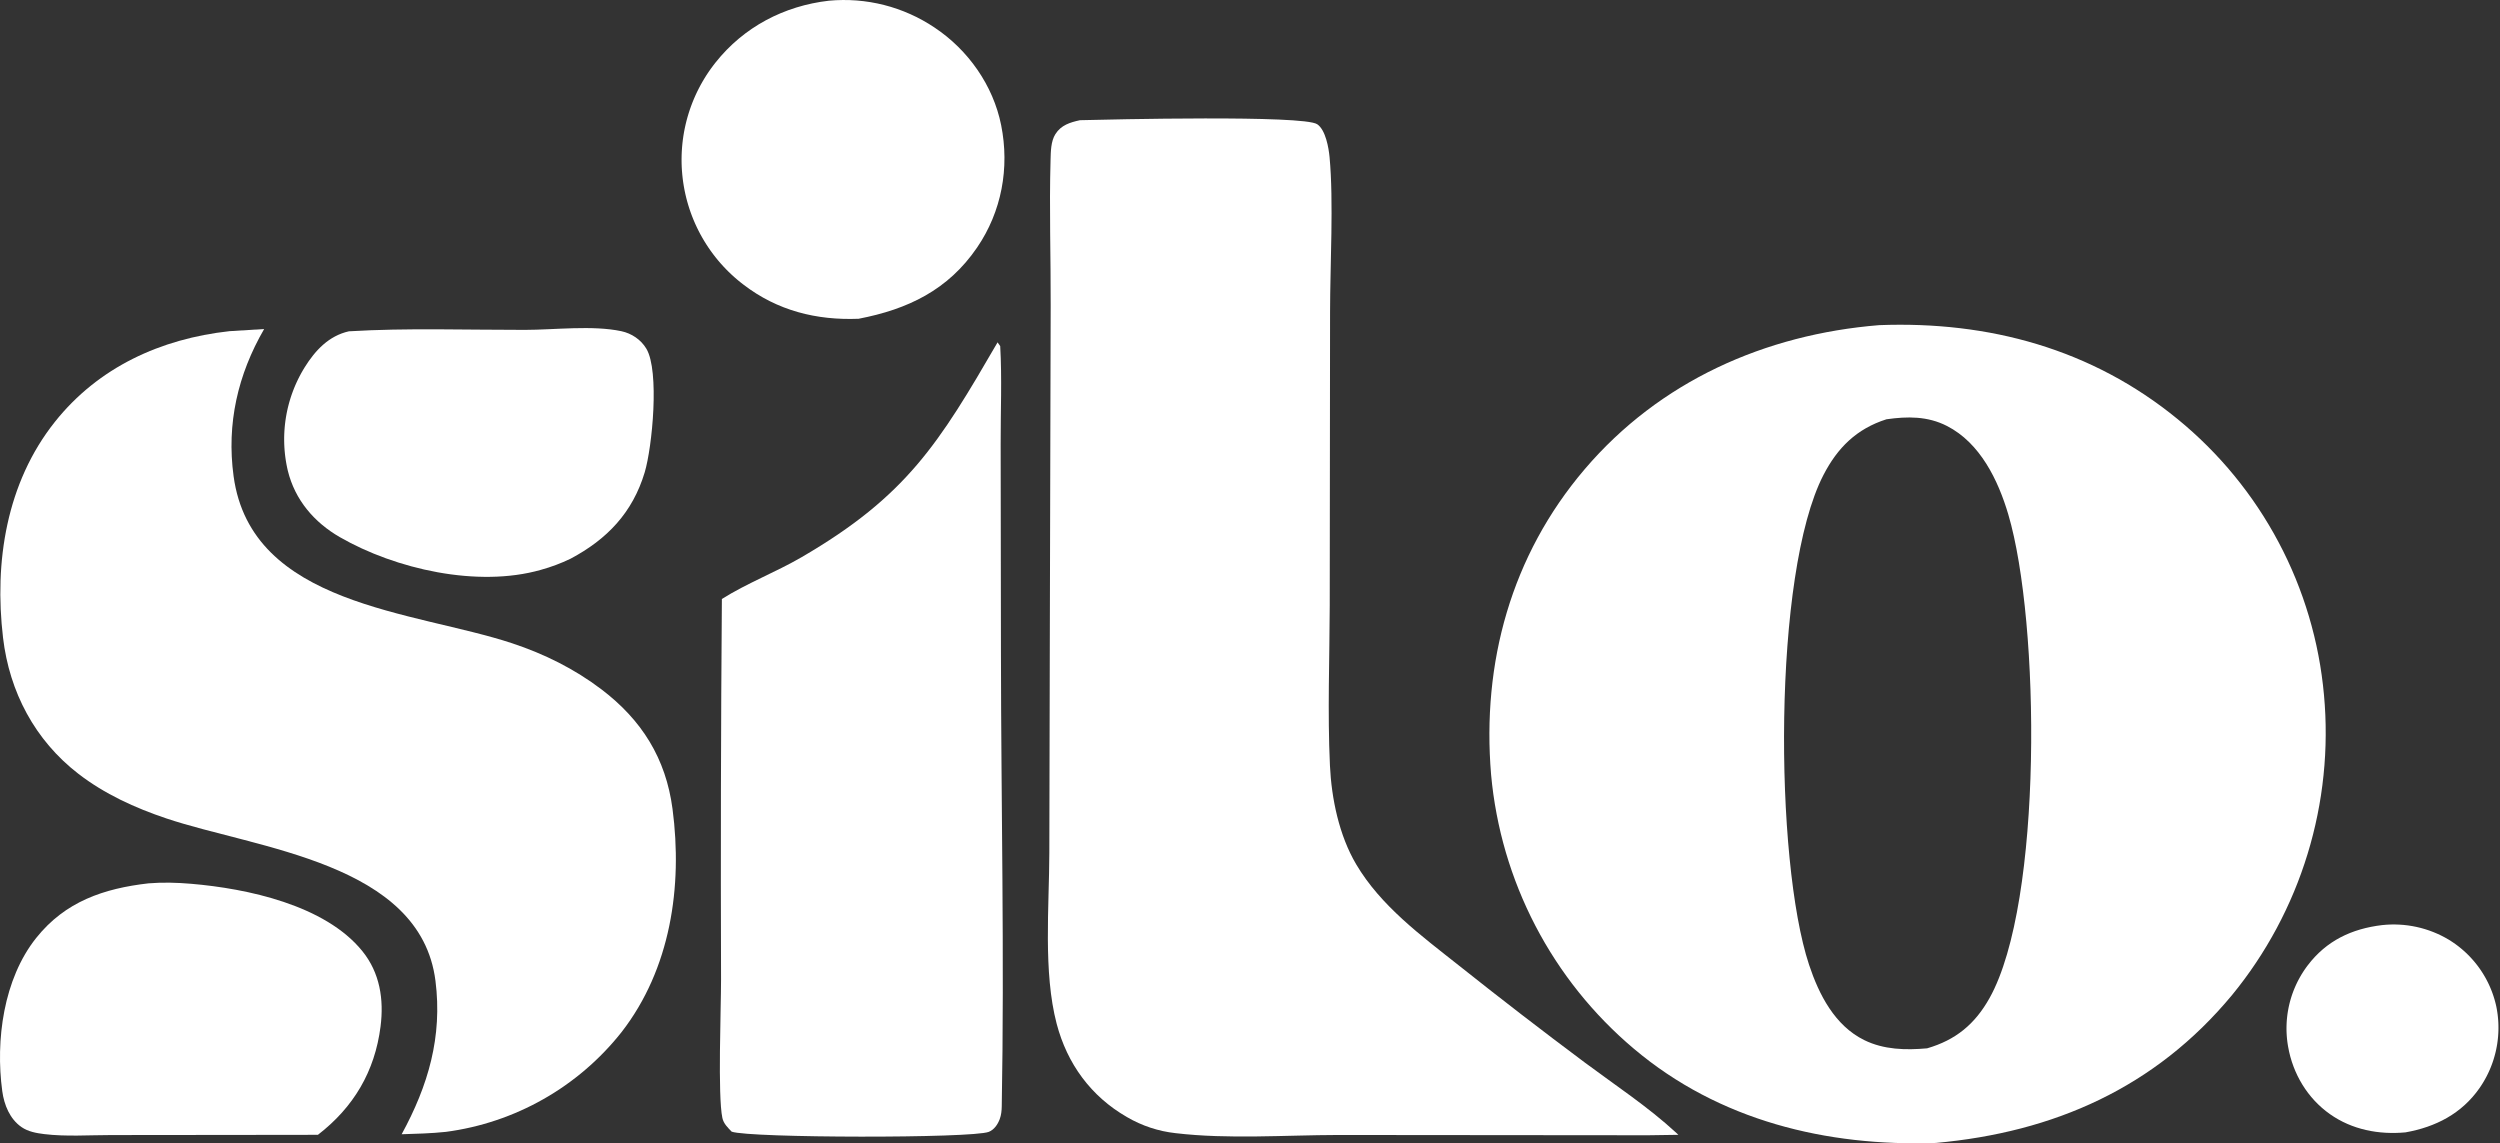<svg width="656" height="300" viewBox="0 0 656 300" fill="none" xmlns="http://www.w3.org/2000/svg">
<rect x="0" y="0" width="656" height="300" fill="#333333" stroke="none"/>
<path d="M225.295 83.645C214.227 84.086 203.957 81.51 195.08 74.683C194.805 74.475 194.534 74.263 194.265 74.047C193.997 73.832 193.732 73.615 193.471 73.394C193.207 73.172 192.946 72.947 192.689 72.72C192.431 72.49 192.177 72.259 191.926 72.025C191.675 71.79 191.426 71.552 191.18 71.311C190.935 71.071 190.693 70.828 190.453 70.581C190.215 70.335 189.979 70.085 189.746 69.832C189.512 69.579 189.282 69.322 189.054 69.063C188.827 68.805 188.604 68.545 188.386 68.281C188.165 68.017 187.948 67.75 187.734 67.479C187.52 67.211 187.31 66.939 187.104 66.662C186.897 66.387 186.693 66.11 186.494 65.831C186.295 65.552 186.1 65.27 185.907 64.984C185.715 64.699 185.525 64.411 185.339 64.121C185.153 63.833 184.972 63.542 184.794 63.248C184.617 62.954 184.443 62.658 184.272 62.359C184.101 62.061 183.933 61.76 183.769 61.457C183.607 61.154 183.448 60.849 183.292 60.542C183.136 60.235 182.985 59.927 182.838 59.617C182.69 59.306 182.547 58.993 182.406 58.68C182.265 58.366 182.129 58.05 181.997 57.732C181.865 57.414 181.738 57.095 181.614 56.775C181.489 56.455 181.369 56.133 181.254 55.808C181.137 55.484 181.025 55.159 180.917 54.835C180.811 54.508 180.708 54.179 180.608 53.848C180.509 53.52 180.413 53.19 180.32 52.859C180.229 52.528 180.142 52.196 180.06 51.863C179.976 51.527 179.897 51.192 179.823 50.857C179.75 50.521 179.679 50.185 179.612 49.848C179.545 49.51 179.484 49.172 179.427 48.832C179.369 48.495 179.315 48.155 179.265 47.813C179.218 47.474 179.173 47.133 179.132 46.791C179.091 46.456 179.055 46.119 179.025 45.782C178.993 45.447 178.964 45.11 178.941 44.773C178.917 44.435 178.897 44.098 178.882 43.761C178.867 43.423 178.856 43.086 178.85 42.748C178.843 42.411 178.841 42.073 178.843 41.736C178.843 41.398 178.849 41.061 178.86 40.723C178.87 40.384 178.884 40.045 178.902 39.708C178.919 39.373 178.942 39.036 178.97 38.699C178.996 38.361 179.026 38.025 179.061 37.69C179.095 37.352 179.134 37.017 179.178 36.684C179.221 36.349 179.268 36.013 179.32 35.678C179.372 35.345 179.427 35.012 179.486 34.678C179.546 34.348 179.61 34.017 179.677 33.686C179.746 33.355 179.819 33.024 179.895 32.693C179.97 32.364 180.05 32.036 180.135 31.71C180.219 31.383 180.308 31.056 180.401 30.73C180.492 30.405 180.588 30.082 180.69 29.76C180.789 29.437 180.893 29.116 181.001 28.796C181.109 28.476 181.222 28.157 181.339 27.839C181.453 27.523 181.573 27.207 181.699 26.891C181.822 26.578 181.95 26.265 182.082 25.953C182.214 25.642 182.349 25.333 182.487 25.026C182.626 24.718 182.768 24.412 182.915 24.107C183.063 23.804 183.214 23.503 183.37 23.202C183.523 22.901 183.681 22.603 183.843 22.306C184.006 22.008 184.171 21.713 184.34 21.421C184.509 21.129 184.681 20.839 184.856 20.551C185.033 20.263 185.213 19.977 185.394 19.691C185.578 19.408 185.765 19.127 185.956 18.848C186.146 18.569 186.34 18.292 186.537 18.017C186.733 17.742 186.935 17.471 187.14 17.203C187.343 16.932 187.55 16.665 187.76 16.401C195.177 7.066 205.736 1.544 217.498 0.187C218.103 0.131 218.709 0.087 219.315 0.054C219.923 0.024 220.53 0.007 221.138 0.002C221.746 -0.004 222.353 0.003 222.958 0.025C223.566 0.047 224.173 0.08 224.779 0.126C225.384 0.173 225.989 0.234 226.593 0.307C227.196 0.379 227.797 0.464 228.397 0.564C228.996 0.663 229.593 0.774 230.188 0.898C230.783 1.021 231.374 1.157 231.963 1.307C232.553 1.458 233.139 1.62 233.721 1.793C234.303 1.969 234.881 2.156 235.454 2.355C236.029 2.554 236.599 2.766 237.164 2.991C237.728 3.213 238.288 3.449 238.841 3.698C239.397 3.945 239.947 4.203 240.49 4.473C241.035 4.746 241.572 5.029 242.102 5.324C242.634 5.618 243.16 5.923 243.679 6.239C244.198 6.554 244.71 6.882 245.214 7.222C254.046 13.101 260.613 22.401 262.703 32.842C264.945 44.04 262.843 55.51 256.382 64.962C248.767 76.11 238.215 81.156 225.295 83.645Z" fill="white"/>
<path d="M432.489 297.893L351.112 297.819C337.182 297.851 322.279 298.971 308.483 297.342C307.92 297.279 307.361 297.202 306.805 297.111C306.247 297.021 305.691 296.916 305.138 296.797C304.586 296.676 304.038 296.54 303.492 296.391C302.947 296.242 302.407 296.079 301.87 295.901C301.334 295.724 300.803 295.532 300.277 295.327C299.751 295.121 299.231 294.902 298.716 294.668C298.201 294.437 297.693 294.191 297.191 293.932C296.687 293.672 296.192 293.399 295.705 293.114C286.266 287.695 280.02 279.116 277.272 268.646C273.712 255.083 275.312 237.889 275.345 223.8L275.471 168.384L275.698 80.199C275.737 67.483 275.306 54.676 275.666 41.973C275.727 39.773 275.737 37.09 276.938 35.188C278.437 32.816 280.792 32.112 283.385 31.541C291.396 31.343 342.01 30.146 345.638 32.599C347.857 34.098 348.656 38.838 348.88 41.252C349.97 52.898 349.019 69.595 349.009 81.847L348.922 158.864C348.886 172.793 348.325 186.96 348.977 200.863C349.382 209.569 351.384 219.219 355.859 226.792C362.313 237.72 372.946 245.533 382.735 253.285C393.667 261.985 404.732 270.512 415.928 278.866C423.884 284.791 432.467 290.447 439.761 297.173L440.41 297.777L432.489 297.893Z" fill="white"/>
<path d="M507.968 299.908C479.242 300.892 451.052 294.049 428.713 275.177C428.051 274.619 427.395 274.052 426.746 273.477C426.097 272.904 425.456 272.322 424.822 271.731C424.188 271.141 423.562 270.543 422.943 269.937C422.323 269.334 421.71 268.721 421.107 268.101C420.501 267.48 419.904 266.852 419.316 266.219C418.725 265.583 418.143 264.94 417.57 264.291C416.997 263.642 416.431 262.987 415.873 262.325C415.315 261.661 414.766 260.991 414.225 260.316C413.684 259.639 413.151 258.957 412.625 258.269C412.102 257.579 411.586 256.884 411.077 256.183C410.569 255.48 410.069 254.771 409.578 254.057C409.09 253.344 408.608 252.624 408.135 251.9C407.661 251.173 407.197 250.442 406.743 249.706C406.286 248.969 405.839 248.226 405.402 247.477C404.966 246.731 404.538 245.978 404.121 245.219C403.701 244.462 403.291 243.698 402.891 242.928C402.491 242.16 402.1 241.388 401.72 240.611C401.337 239.833 400.965 239.05 400.604 238.262C400.242 237.477 399.89 236.686 399.546 235.89C399.202 235.094 398.869 234.295 398.546 233.492C398.222 232.688 397.908 231.88 397.605 231.069C397.3 230.257 397.006 229.443 396.723 228.625C396.439 227.808 396.166 226.987 395.902 226.163C395.638 225.336 395.384 224.508 395.139 223.677C394.895 222.846 394.661 222.013 394.439 221.175C394.216 220.338 394.003 219.499 393.799 218.658C393.596 217.814 393.404 216.969 393.222 216.123C393.04 215.275 392.868 214.426 392.706 213.576C392.544 212.726 392.392 211.874 392.252 211.02C392.111 210.163 391.98 209.306 391.859 208.45C391.74 207.591 391.631 206.732 391.531 205.873C391.432 205.012 391.343 204.15 391.265 203.287C388.796 173.923 396.541 145.755 415.805 123.143C435.507 100.018 463.145 87.746 493.088 85.319C521.842 84.216 548.9 91.546 571.409 109.976C572.088 110.53 572.76 111.092 573.424 111.663C574.088 112.234 574.745 112.814 575.396 113.402C576.048 113.988 576.69 114.583 577.324 115.187C577.96 115.79 578.588 116.402 579.209 117.023C579.83 117.642 580.442 118.268 581.045 118.902C581.651 119.536 582.248 120.177 582.837 120.826C583.425 121.475 584.006 122.132 584.579 122.796C585.15 123.46 585.714 124.13 586.27 124.807C586.825 125.484 587.373 126.169 587.911 126.861C588.45 127.553 588.98 128.251 589.501 128.954C590.023 129.659 590.535 130.37 591.039 131.086C591.543 131.804 592.038 132.528 592.522 133.257C593.009 133.986 593.486 134.721 593.953 135.463C594.42 136.205 594.878 136.952 595.325 137.705C595.775 138.458 596.216 139.216 596.646 139.98C597.074 140.743 597.494 141.512 597.905 142.287C598.316 143.061 598.717 143.84 599.109 144.623C599.5 145.406 599.882 146.194 600.254 146.988C600.626 147.782 600.989 148.58 601.341 149.383C601.692 150.185 602.033 150.992 602.367 151.803C602.697 152.615 603.019 153.43 603.33 154.25C603.642 155.068 603.943 155.891 604.235 156.719C604.525 157.545 604.805 158.375 605.076 159.208C605.346 160.041 605.607 160.878 605.858 161.719C606.107 162.559 606.346 163.401 606.575 164.247C606.804 165.093 607.023 165.942 607.23 166.794C607.438 167.644 607.635 168.497 607.821 169.354C608.007 170.211 608.182 171.069 608.347 171.93C608.511 172.791 608.666 173.654 608.811 174.52C608.953 175.383 609.085 176.248 609.206 177.115C609.33 177.985 609.441 178.855 609.541 179.724C609.642 180.596 609.732 181.468 609.81 182.339C609.89 183.216 609.96 184.093 610.021 184.971C610.079 185.849 610.128 186.727 610.167 187.606C610.204 188.486 610.231 189.365 610.248 190.244C610.263 191.124 610.269 192.004 610.264 192.885C610.26 193.765 610.245 194.644 610.219 195.523C610.193 196.403 610.156 197.282 610.108 198.161C610.061 199.039 610.002 199.917 609.933 200.795C609.864 201.674 609.784 202.55 609.693 203.424C609.604 204.3 609.504 205.174 609.391 206.045C609.281 206.919 609.159 207.791 609.025 208.661C608.893 209.53 608.75 210.399 608.596 211.266C608.443 212.131 608.278 212.996 608.103 213.859C607.928 214.722 607.743 215.582 607.548 216.438C607.351 217.297 607.145 218.152 606.929 219.005C606.712 219.859 606.486 220.709 606.25 221.555C606.012 222.403 605.765 223.248 605.507 224.089C605.25 224.931 604.982 225.769 604.703 226.604C604.426 227.439 604.138 228.271 603.84 229.099C603.541 229.925 603.233 230.75 602.915 231.572C602.597 232.391 602.269 233.208 601.932 234.021C601.592 234.832 601.244 235.64 600.887 236.445C600.53 237.25 600.162 238.049 599.784 238.843C599.407 239.639 599.021 240.43 598.625 241.215C598.229 242 597.824 242.781 597.409 243.557C596.993 244.332 596.568 245.102 596.133 245.868C595.699 246.633 595.255 247.394 594.803 248.149C594.351 248.904 593.889 249.653 593.418 250.397C592.948 251.139 592.469 251.877 591.98 252.61C591.491 253.341 590.994 254.067 590.488 254.787C589.981 255.506 589.467 256.218 588.943 256.926C588.42 257.633 587.887 258.334 587.347 259.028C586.806 259.723 586.257 260.411 585.698 261.092C565.526 285.427 538.974 297.102 507.968 299.908ZM494.999 110.021C487.173 112.52 482.179 117.458 478.464 124.658C465.131 150.506 465.621 225.728 474.697 253.155C477.289 260.978 481.455 269.136 489.191 272.929C494.35 275.46 500.061 275.58 505.664 275.083C513.166 272.916 518.234 268.733 522.063 261.88C536.106 236.753 535.327 163.231 526.982 135.009C524.325 126.021 519.607 116.228 510.872 111.77C505.781 109.171 500.492 109.239 494.999 110.021Z" fill="white"/>
<path d="M105.396 297.627C112.362 284.866 116.126 272.026 114.267 257.373C110.328 226.311 67.355 222.723 43.628 214.747C35.433 211.993 27.436 208.349 20.561 203.04C9.173 194.247 2.48 181.583 0.799 167.365C-1.554 147.445 1.68 126.679 14.417 110.68C25.861 96.302 42.241 88.891 60.209 86.899L69.313 86.338C62.398 98.269 59.422 111.189 61.294 124.95C65.926 158.99 108.79 160.32 134.391 168.796C142.84 171.593 150.747 175.519 157.85 180.911C168.405 188.932 174.726 199.017 176.468 212.249C179.158 232.658 175.943 254.265 163.11 270.81C162.759 271.253 162.402 271.693 162.039 272.13C161.678 272.565 161.311 272.996 160.939 273.425C160.567 273.851 160.189 274.273 159.807 274.69C159.426 275.108 159.039 275.521 158.645 275.93C158.253 276.339 157.856 276.742 157.454 277.14C157.052 277.54 156.645 277.934 156.234 278.321C155.823 278.71 155.407 279.095 154.985 279.476C154.565 279.855 154.14 280.228 153.71 280.596C153.279 280.965 152.846 281.329 152.409 281.686C151.969 282.045 151.526 282.399 151.078 282.747C150.633 283.095 150.182 283.437 149.725 283.772C149.271 284.11 148.812 284.442 148.349 284.768C147.887 285.093 147.419 285.413 146.948 285.729C146.476 286.042 146.001 286.351 145.523 286.653C145.045 286.956 144.563 287.254 144.076 287.546C143.592 287.838 143.103 288.123 142.61 288.402C142.119 288.681 141.623 288.955 141.123 289.223C140.624 289.492 140.122 289.753 139.618 290.009C139.112 290.264 138.603 290.514 138.093 290.758C137.58 291 137.065 291.237 136.548 291.469C136.031 291.7 135.512 291.925 134.991 292.144C134.467 292.362 133.942 292.574 133.414 292.78C132.888 292.985 132.358 293.185 131.824 293.38C131.292 293.572 130.758 293.758 130.221 293.938C129.685 294.12 129.146 294.294 128.605 294.46C128.065 294.627 127.522 294.788 126.977 294.944C126.431 295.097 125.884 295.244 125.335 295.385C124.787 295.526 124.238 295.66 123.686 295.787C123.135 295.915 122.581 296.036 122.025 296.151C121.471 296.265 120.915 296.374 120.357 296.475C119.801 296.577 119.243 296.671 118.683 296.758C118.125 296.846 117.565 296.927 117.002 297.001C113.144 297.413 109.273 297.504 105.396 297.627Z" fill="white"/>
<path d="M149.729 146.599C148.474 147.204 147.194 147.752 145.89 148.24C144.586 148.729 143.262 149.159 141.918 149.529C125.37 154.25 103.774 149.353 89.172 140.946C82.44 137.072 77.4 131.173 75.526 123.525C75.458 123.24 75.394 122.953 75.333 122.666C75.273 122.378 75.216 122.089 75.162 121.799C75.109 121.511 75.059 121.222 75.012 120.93C74.966 120.64 74.923 120.35 74.884 120.06C74.844 119.768 74.809 119.476 74.777 119.184C74.745 118.892 74.716 118.599 74.691 118.305C74.666 118.013 74.645 117.719 74.628 117.425C74.61 117.133 74.596 116.84 74.585 116.546C74.575 116.252 74.568 115.958 74.565 115.663C74.562 115.369 74.562 115.076 74.566 114.784C74.57 114.49 74.578 114.196 74.589 113.902C74.601 113.607 74.615 113.313 74.634 113.019C74.652 112.727 74.674 112.435 74.7 112.143C74.726 111.849 74.755 111.556 74.788 111.264C74.821 110.972 74.857 110.68 74.898 110.388C74.938 110.098 74.981 109.808 75.028 109.518C75.076 109.228 75.126 108.938 75.181 108.648C75.235 108.361 75.293 108.073 75.354 107.785C75.416 107.498 75.481 107.211 75.549 106.925C75.618 106.64 75.69 106.354 75.765 106.069C75.841 105.785 75.92 105.502 76.002 105.219C76.085 104.937 76.171 104.657 76.26 104.378C76.349 104.097 76.442 103.818 76.538 103.541C76.635 103.262 76.734 102.985 76.838 102.711C76.941 102.436 77.047 102.162 77.156 101.89C77.266 101.617 77.38 101.346 77.496 101.075C77.612 100.805 77.732 100.537 77.856 100.27C77.978 100.002 78.105 99.736 78.234 99.472C78.364 99.21 78.497 98.949 78.633 98.687C78.769 98.427 78.908 98.169 79.05 97.912C79.193 97.654 79.339 97.399 79.487 97.146C79.636 96.891 79.788 96.639 79.943 96.39C82.723 91.925 86.275 88.129 91.544 86.935C106.846 86.02 122.398 86.581 137.73 86.561C145.553 86.552 155.446 85.299 163.022 86.902C165.718 87.47 168.181 89.112 169.606 91.5C173.1 97.363 171.153 117.331 169.168 123.95C166.001 134.512 159.3 141.508 149.729 146.599Z" fill="white"/>
<path d="M189.421 157.173C195.998 153.023 203.565 150.145 210.34 146.206C237.93 130.161 246.418 116.29 261.762 89.832L262.456 90.816C262.943 99.33 262.544 108.006 262.573 116.546L262.648 171.22C262.687 210.88 263.573 250.676 262.859 290.314C262.836 291.462 262.732 292.572 262.327 293.656C261.817 295.028 260.88 296.433 259.471 296.995C255.104 298.734 196.699 298.637 191.994 296.949C190.966 295.875 189.869 294.856 189.548 293.338C188.311 287.497 189.21 264.668 189.204 257.062C189.091 223.765 189.164 190.468 189.421 157.173Z" fill="white"/>
<path d="M62.694 297.803L29.193 297.838C23.449 297.841 17.303 298.283 11.611 297.588C9.546 297.335 7.391 296.952 5.644 295.745C2.563 293.617 1.078 289.902 0.594 286.319C-1.211 272.964 0.915 256.883 9.495 246.121C17.112 236.565 27.226 233.135 38.964 231.789C42.716 231.481 46.419 231.591 50.167 231.906C64.815 233.148 85.269 237.467 95.068 249.56C99.698 255.274 100.759 262.237 99.857 269.356C98.361 281.157 92.793 290.541 83.421 297.777L62.694 297.803Z" fill="white"/>
<path d="M631.193 297.134C624.213 297.78 617.185 296.443 611.384 292.351C605.485 288.195 601.636 281.741 600.403 274.664C600.362 274.433 600.323 274.202 600.287 273.97C600.252 273.737 600.22 273.504 600.189 273.273C600.161 273.039 600.135 272.805 600.111 272.572C600.088 272.338 600.067 272.104 600.05 271.871C600.032 271.635 600.018 271.4 600.008 271.167C599.997 270.933 599.988 270.698 599.982 270.463C599.977 270.229 599.975 269.994 599.975 269.758C599.975 269.523 599.979 269.288 599.988 269.054C599.995 268.819 600.004 268.584 600.017 268.35C600.03 268.117 600.045 267.882 600.063 267.646C600.082 267.413 600.105 267.179 600.131 266.945C600.155 266.712 600.182 266.479 600.212 266.248C600.244 266.014 600.279 265.782 600.316 265.55C600.353 265.316 600.393 265.085 600.436 264.856C600.477 264.624 600.522 264.394 600.572 264.165C600.622 263.935 600.674 263.706 600.728 263.477C600.782 263.247 600.839 263.02 600.9 262.795C600.96 262.568 601.024 262.342 601.091 262.117C601.156 261.89 601.225 261.665 601.299 261.442C601.37 261.219 601.445 260.997 601.523 260.774C601.601 260.553 601.682 260.333 601.766 260.112C601.851 259.893 601.937 259.676 602.026 259.46C602.114 259.241 602.206 259.025 602.302 258.811C602.397 258.594 602.494 258.38 602.594 258.168C602.693 257.956 602.796 257.745 602.902 257.536C603.008 257.326 603.117 257.118 603.23 256.913C603.34 256.705 603.453 256.499 603.57 256.296C603.687 256.091 603.806 255.887 603.927 255.686C604.048 255.487 604.173 255.288 604.3 255.089C604.426 254.892 604.555 254.697 604.686 254.502C604.818 254.307 604.953 254.115 605.089 253.924C605.227 253.734 605.367 253.545 605.507 253.356C610.452 246.818 617.104 243.703 625.057 242.746C625.435 242.705 625.814 242.672 626.192 242.646C626.571 242.62 626.95 242.601 627.328 242.59C627.709 242.582 628.088 242.58 628.467 242.584C628.848 242.588 629.227 242.601 629.606 242.623C629.987 242.642 630.366 242.669 630.745 242.704C631.121 242.741 631.498 242.784 631.874 242.834C632.25 242.886 632.626 242.944 633 243.009C633.374 243.076 633.747 243.15 634.119 243.23C634.489 243.312 634.858 243.401 635.226 243.496C635.593 243.593 635.959 243.697 636.322 243.807C636.686 243.918 637.047 244.035 637.406 244.161C637.763 244.286 638.119 244.419 638.474 244.56C638.826 244.698 639.176 244.846 639.522 245.001C639.87 245.155 640.214 245.315 640.554 245.481C640.895 245.65 641.233 245.825 641.566 246.007C641.899 246.189 642.229 246.377 642.556 246.572C642.752 246.693 642.948 246.816 643.143 246.942C643.338 247.065 643.53 247.193 643.72 247.325C643.913 247.454 644.103 247.586 644.291 247.72C644.477 247.857 644.662 247.994 644.846 248.132C645.032 248.273 645.215 248.416 645.395 248.561C645.576 248.703 645.755 248.85 645.93 248.999C646.107 249.148 646.283 249.299 646.456 249.453C646.629 249.607 646.8 249.762 646.968 249.92C647.139 250.078 647.307 250.238 647.471 250.4C647.636 250.561 647.799 250.724 647.961 250.89C648.121 251.057 648.279 251.226 648.435 251.397C648.593 251.565 648.748 251.737 648.899 251.913C649.053 252.086 649.203 252.262 649.35 252.441C649.497 252.619 649.642 252.798 649.785 252.98C649.93 253.162 650.071 253.345 650.21 253.528C650.348 253.714 650.485 253.902 650.619 254.09C650.751 254.278 650.882 254.468 651.011 254.661C651.141 254.853 651.268 255.047 651.391 255.242C651.514 255.436 651.635 255.633 651.754 255.832C651.873 256.031 651.99 256.231 652.105 256.432C652.219 256.634 652.331 256.836 652.439 257.039C652.547 257.243 652.653 257.448 652.757 257.656C652.861 257.861 652.962 258.069 653.062 258.279C653.159 258.488 653.254 258.699 653.348 258.911C653.441 259.123 653.53 259.336 653.617 259.551C653.705 259.765 653.791 259.98 653.873 260.196C653.955 260.413 654.034 260.629 654.11 260.845C654.186 261.064 654.259 261.283 654.331 261.504C654.402 261.725 654.47 261.945 654.535 262.166C654.602 262.389 654.665 262.611 654.723 262.834C654.784 263.059 654.841 263.283 654.895 263.506C654.949 263.731 655 263.957 655.048 264.184C655.093 264.413 655.136 264.643 655.177 264.872C655.216 265.101 655.253 265.332 655.288 265.563C655.322 265.795 655.355 266.026 655.385 266.257C655.413 266.489 655.438 266.72 655.46 266.952C655.484 267.183 655.504 267.416 655.521 267.649C655.537 267.883 655.551 268.116 655.564 268.347C655.574 268.581 655.582 268.814 655.586 269.048C655.591 269.281 655.593 269.515 655.593 269.749C655.593 269.98 655.59 270.213 655.583 270.446C655.577 270.68 655.567 270.914 655.554 271.147C655.541 271.379 655.526 271.611 655.508 271.845C655.489 272.076 655.467 272.309 655.444 272.542C655.42 272.774 655.393 273.005 655.362 273.237C655.332 273.468 655.3 273.7 655.265 273.931C655.228 274.16 655.189 274.39 655.148 274.619C655.105 274.848 655.061 275.078 655.015 275.307C654.968 275.536 654.917 275.764 654.863 275.992C654.809 276.219 654.752 276.445 654.694 276.67C654.636 276.895 654.574 277.12 654.509 277.345C654.444 277.57 654.377 277.793 654.308 278.016C654.239 278.237 654.166 278.458 654.091 278.678C654.013 278.899 653.934 279.119 653.854 279.34C653.771 279.559 653.687 279.776 653.601 279.992C653.514 280.209 653.425 280.424 653.335 280.638C653.241 280.852 653.146 281.065 653.049 281.277C652.952 281.489 652.851 281.7 652.747 281.91C652.646 282.12 652.541 282.327 652.432 282.533C652.324 282.741 652.213 282.946 652.098 283.149C651.986 283.353 651.87 283.555 651.751 283.756C651.632 283.957 651.511 284.157 651.388 284.356C651.264 284.553 651.139 284.749 651.011 284.944C650.884 285.138 650.753 285.332 650.619 285.525C645.93 292.235 639.097 295.732 631.193 297.134Z" fill="white"/>
</svg>
